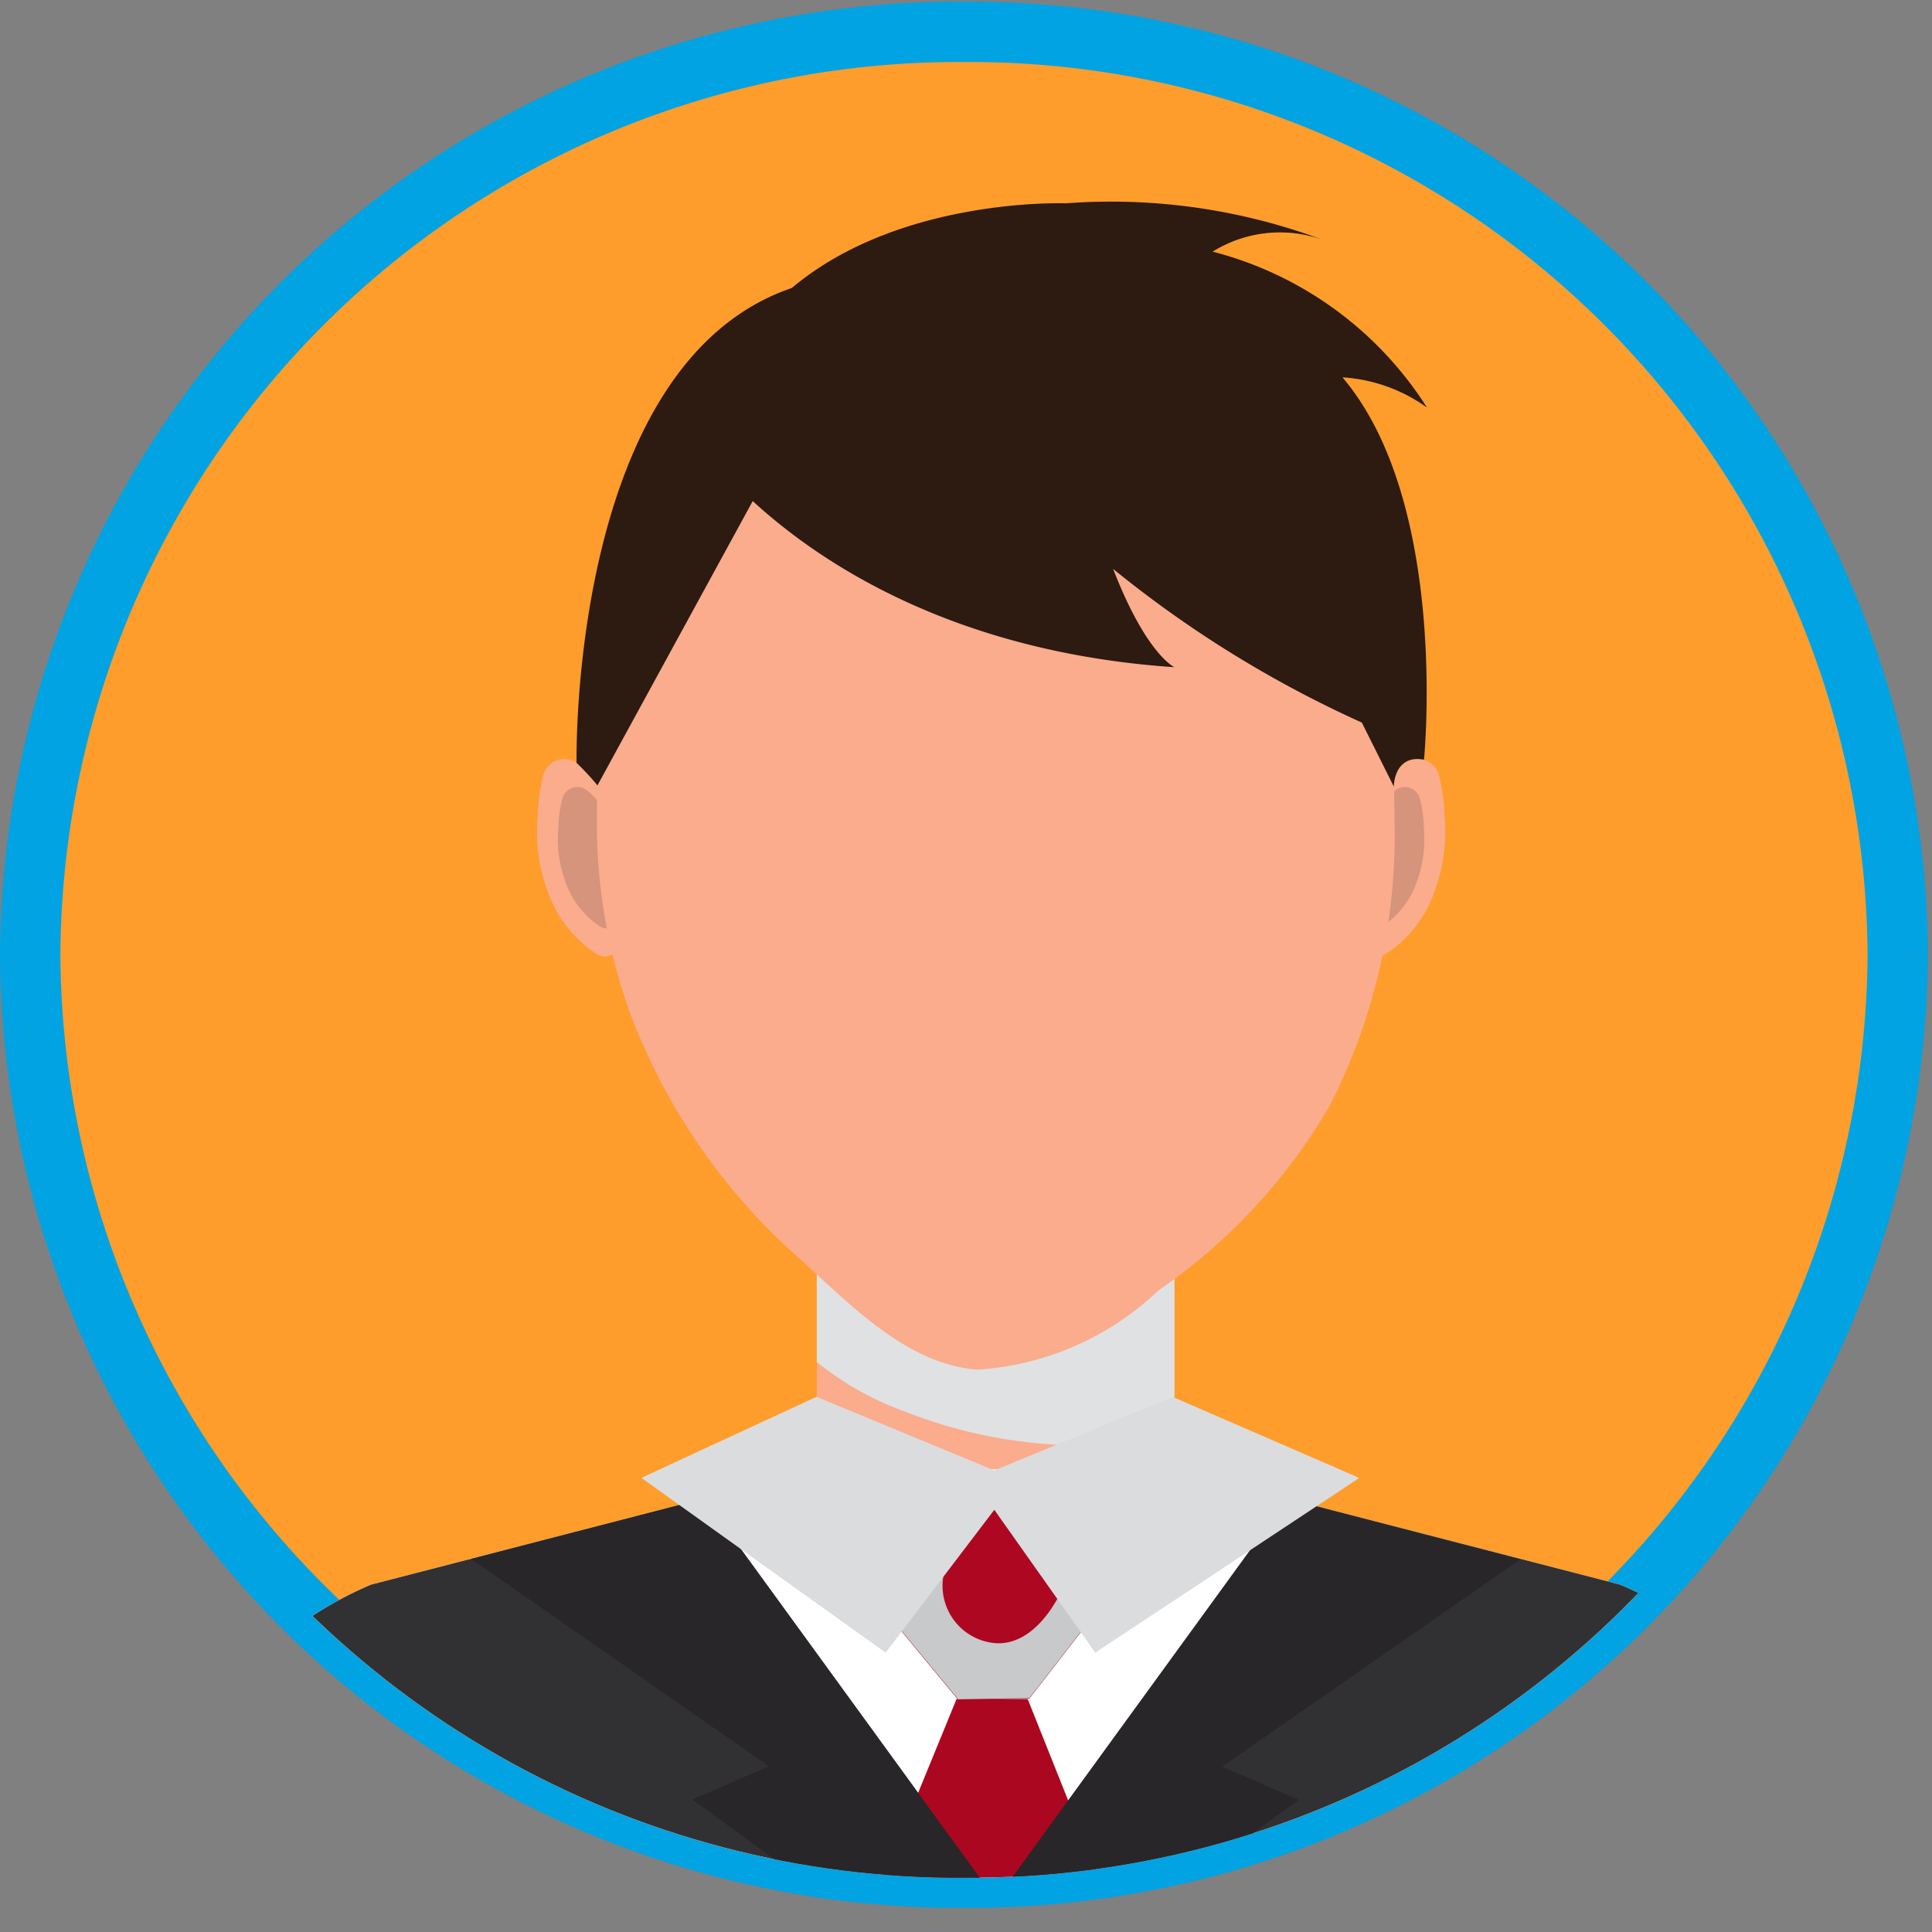 <svg xmlns="http://www.w3.org/2000/svg" xmlns:xlink="http://www.w3.org/1999/xlink" width="32" height="32" viewBox="0 0 32 32">
  <rect x="0" y="0" width="32" height="32" fill="#808080" stroke="none"/>
  <defs>
    <clipPath id="clip-path">
      <rect id="Rectangle_2100" data-name="Rectangle 2100" width="32" height="32" transform="translate(0.453)" fill="none"/>
    </clipPath>
    <clipPath id="clip-path-3">
      <path id="Path_21371" data-name="Path 21371" d="M15.467,0A15.377,15.377,0,0,0,0,15.286,15.378,15.378,0,0,0,15.467,30.573,15.377,15.377,0,0,0,30.933,15.286,15.377,15.377,0,0,0,15.467,0Z" transform="translate(0 0)" fill="none"/>
    </clipPath>
    <clipPath id="clip-path-4">
      <rect id="Rectangle_2098" data-name="Rectangle 2098" width="5.923" height="3.422" fill="none"/>
    </clipPath>
    <clipPath id="clip-path-5">
      <rect id="Rectangle_2099" data-name="Rectangle 2099" width="3.537" height="3.653" fill="none"/>
    </clipPath>
  </defs>
  <g id="Group_2128" data-name="Group 2128" transform="translate(-0.453)">
    <g id="Group_1975" data-name="Group 1975" transform="translate(0)" clip-path="url(#clip-path)">
      <g id="Group_1966" data-name="Group 1966" transform="translate(0 0)">
        <g id="Mask_Group_1965" data-name="Mask Group 1965" clip-path="url(#clip-path)">
          <path id="Path_21353" data-name="Path 21353" d="M30.933,15.287A15.377,15.377,0,0,1,15.467,30.573,15.377,15.377,0,0,1,0,15.287,15.378,15.378,0,0,1,15.467,0,15.378,15.378,0,0,1,30.933,15.287" transform="translate(0.953 0.527)" fill="#fe9d2b" stroke="#01a3e2" stroke-width="1"/>
        </g>
      </g>
      <g id="Group_1974" data-name="Group 1974" transform="translate(0.953 0.527)">
        <g id="Group_1973" data-name="Group 1973" clip-path="url(#clip-path-3)">
          <rect id="Rectangle_2097" data-name="Rectangle 2097" width="5.923" height="3.944" transform="translate(13.029 19.991)" fill="#faac8d"/>
          <g id="Group_1969" data-name="Group 1969" transform="translate(13.029 19.991)" style="mix-blend-mode: multiply;isolation: isolate">
            <g id="Group_1968" data-name="Group 1968">
              <g id="Group_1967" data-name="Group 1967" clip-path="url(#clip-path-4)">
                <path id="Path_21354" data-name="Path 21354" d="M45.522,71.291a8.04,8.04,0,0,0,2.833.569,9.264,9.264,0,0,0,1.654-.158V68.438H44.085v2.04a4.971,4.971,0,0,0,1.437.813" transform="translate(-44.085 -68.438)" fill="#e0e1e3"/>
              </g>
            </g>
          </g>
          <path id="Path_21355" data-name="Path 21355" d="M74.975,41.74c.02-.145.27-.381.379-.461a.36.36,0,0,1,.559.236A2.991,2.991,0,0,1,76,42.17a2.857,2.857,0,0,1-.282,1.51,2.033,2.033,0,0,1-.7.77.252.252,0,0,1-.382-.2l.346-2.507" transform="translate(-52.573 -29.171)" fill="#faac8d"/>
          <path id="Path_21356" data-name="Path 21356" d="M75.037,43.184c.014-.1.193-.273.271-.33a.258.258,0,0,1,.4.169,2.149,2.149,0,0,1,.061.469,2.047,2.047,0,0,1-.2,1.081,1.459,1.459,0,0,1-.5.551.181.181,0,0,1-.273-.146l.248-1.794" transform="translate(-52.685 -30.3)" fill="#d5947b"/>
          <path id="Path_21357" data-name="Path 21357" d="M29.444,41.74c-.02-.145-.27-.381-.379-.461a.36.36,0,0,0-.559.236,3.009,3.009,0,0,0-.085.655,2.854,2.854,0,0,0,.282,1.51,2.036,2.036,0,0,0,.7.77.252.252,0,0,0,.382-.2l-.346-2.507" transform="translate(-20.015 -29.171)" fill="#faac8d"/>
          <path id="Path_21358" data-name="Path 21358" d="M30.316,43.184c-.014-.1-.193-.273-.271-.33a.258.258,0,0,0-.4.169,2.15,2.15,0,0,0-.061.469,2.047,2.047,0,0,0,.2,1.081,1.457,1.457,0,0,0,.5.551.181.181,0,0,0,.273-.146s-.247-1.792-.247-1.794" transform="translate(-20.836 -30.3)" fill="#d5947b"/>
          <path id="Path_21359" data-name="Path 21359" d="M44.966,23.555a9.829,9.829,0,0,1-1.077,4.754,9.514,9.514,0,0,1-2.833,3.052,4.777,4.777,0,0,1-3.007,1.312c-1.188-.1-2.114-1.1-2.982-1.879a10.218,10.218,0,0,1-2.778-4.068,9.3,9.3,0,0,1-.534-3.171c0-5.343,2.958-8.7,6.606-8.7s6.606,3.36,6.606,8.7" transform="translate(-22.369 -10.514)" fill="#faac8d"/>
          <path id="Path_21360" data-name="Path 21360" d="M30.735,83.424l-7.382-1.908H17.431l-7.382,1.908a6.277,6.277,0,0,0-3.8,5.218H34.536a6.277,6.277,0,0,0-3.8-5.218" transform="translate(-4.401 -57.705)" fill="#faac8d"/>
          <path id="Path_21361" data-name="Path 21361" d="M30.735,83.424l-7.382-1.908H17.431l-7.382,1.908a6.277,6.277,0,0,0-3.8,5.218H34.536a6.277,6.277,0,0,0-3.8-5.218" transform="translate(-4.401 -57.705)" fill="#fff"/>
          <path id="Path_21362" data-name="Path 21362" d="M37.77,13.751s2.216,3.256,7.789,3.632c0,0-.466-.209-1.015-1.628A18.72,18.72,0,0,0,48.663,18.3l.53,1.06s0-.541.5-.445c0,0,.423-4.246-1.351-6.333a2.681,2.681,0,0,1,1.4.5A5.97,5.97,0,0,0,46.192,10.5a2.11,2.11,0,0,1,1.9-.167A10.034,10.034,0,0,0,43.755,9.7s-5.327-.21-5.985,4.048" transform="translate(-26.607 -6.859)" fill="#2d1a10"/>
          <path id="Path_21363" data-name="Path 21363" d="M33.595,17.948l-2.629,4.814a4.647,4.647,0,0,0-.346-.373s-.135-6.614,3.569-7.866Z" transform="translate(-21.57 -10.281)" fill="#2d1a10"/>
          <path id="Path_21364" data-name="Path 21364" d="M30.735,84.593l-5.463-1.412-4.88,6.63-4.828-6.643-5.515,1.425a6.277,6.277,0,0,0-3.8,5.218H34.536a6.277,6.277,0,0,0-3.8-5.218" transform="translate(-4.401 -58.874)" fill="#313133"/>
          <path id="Path_21365" data-name="Path 21365" d="M48.672,94.539l-1.36,3.322h3.865l-1.326-3.322Z" transform="translate(-33.329 -66.924)" fill="#ac0720"/>
          <path id="Path_21366" data-name="Path 21366" d="M49.677,81.739l-1.731,2.3,1.2,1.452.589-.009.589-.01,1.155-1.49Z" transform="translate(-33.776 -57.863)" fill="#ae0721"/>
          <g id="Group_1972" data-name="Group 1972" transform="translate(14.17 23.971)" style="mix-blend-mode: multiply;isolation: isolate">
            <g id="Group_1971" data-name="Group 1971">
              <g id="Group_1970" data-name="Group 1970" clip-path="url(#clip-path-5)">
                <path id="Path_21367" data-name="Path 21367" d="M50.834,83.964c-.221.433-.634.925-1.193.8a.953.953,0,0,1-.71-1.216,12.7,12.7,0,0,1,.675-1.488l-1.66,2.2,1.2,1.452,1.179-.019,1.155-1.49-.489-.606a3.769,3.769,0,0,1-.16.362" transform="translate(-47.946 -82.064)" fill="#c7c9cb"/>
              </g>
            </g>
          </g>
          <path id="Path_21368" data-name="Path 21368" d="M33.4,89.81,28.57,83.167l-3.86,1L29.642,87.6l-1.267.552,2.28,1.661Z" transform="translate(-17.407 -58.873)" fill="#282628"/>
          <path id="Path_21369" data-name="Path 21369" d="M54.105,89.842,58.933,83.2l3.86,1L57.86,87.629l1.267.552-2.281,1.661Z" transform="translate(-38.115 -58.896)" fill="#282628"/>
          <path id="Path_21370" data-name="Path 21370" d="M34.254,78.741l2.9-1.342L40.1,78.617,43.053,77.4l3.093,1.342-4.374,2.894L40.1,79.27l-1.8,2.366Z" transform="translate(-24.131 -54.79)" fill="#dbdcde"/>
        </g>
      </g>
    </g>
  </g>
</svg>
